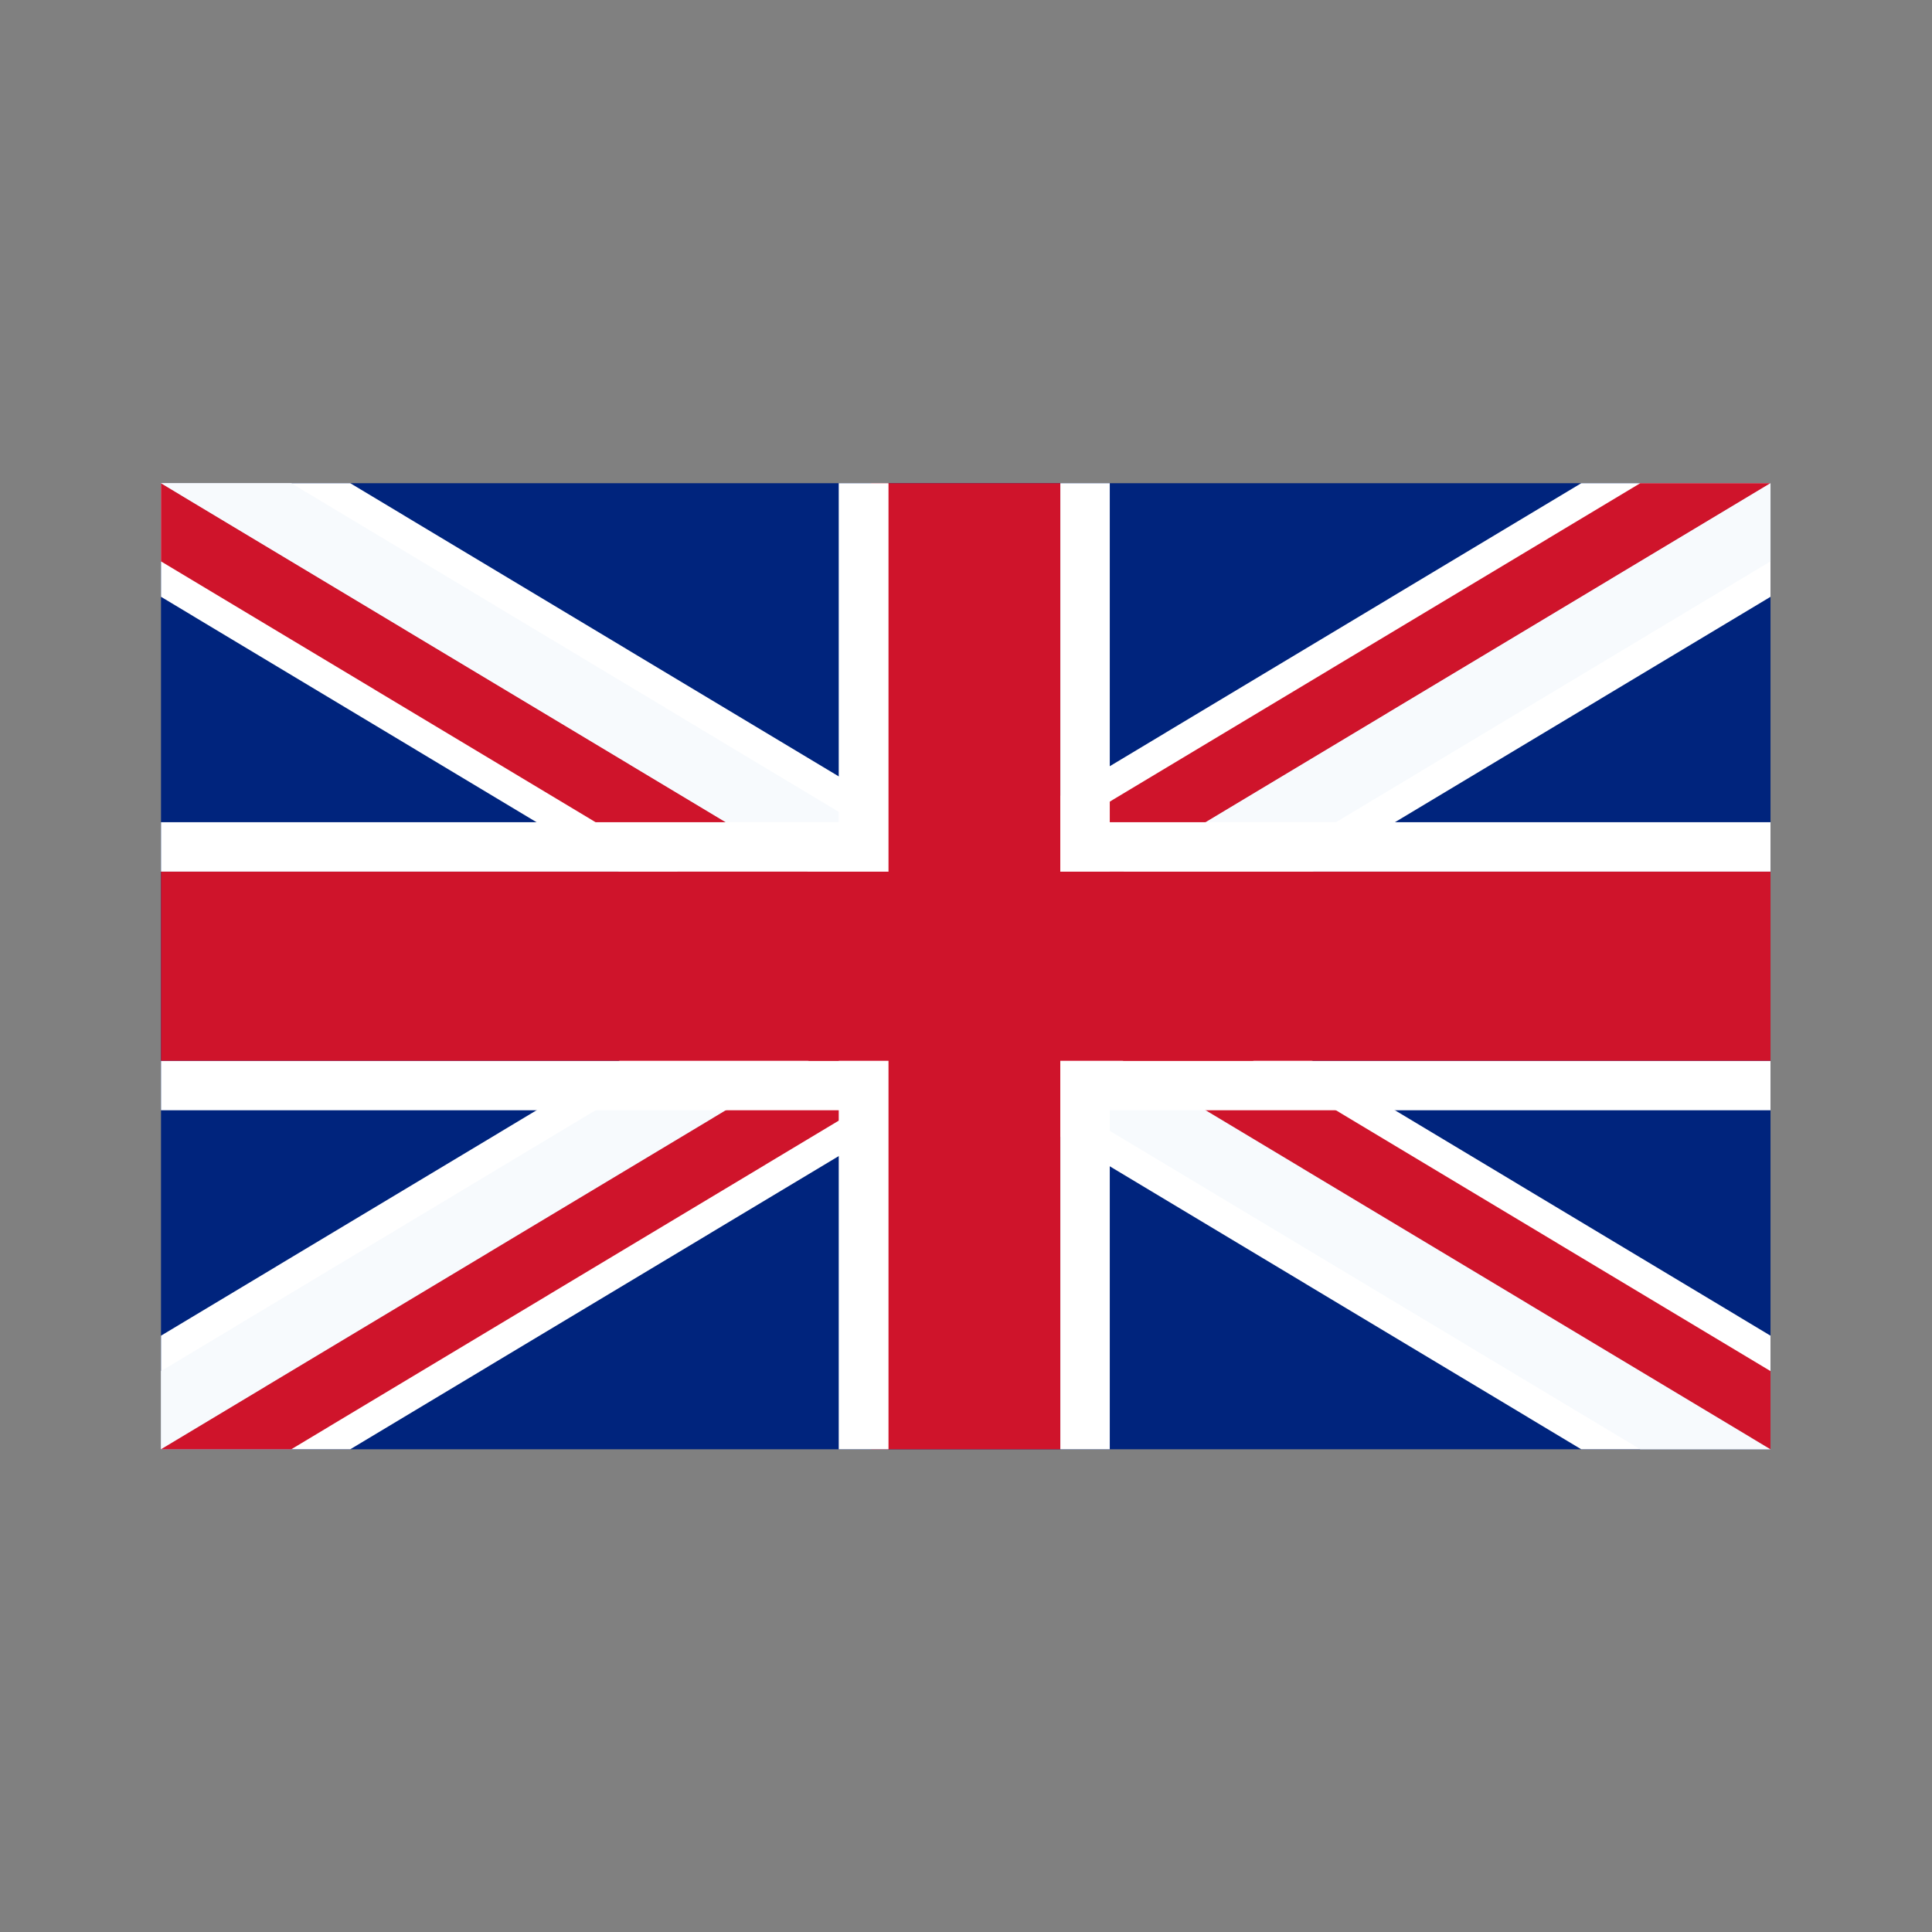 <?xml version="1.0" encoding="UTF-8" standalone="no"?>
<!-- Created with Inkscape (http://www.inkscape.org/) -->

<svg
   xmlns:dc="http://purl.org/dc/elements/1.1/"
   xmlns:cc="http://creativecommons.org/ns#"
   xmlns:rdf="http://www.w3.org/1999/02/22-rdf-syntax-ns#"
   xmlns:svg="http://www.w3.org/2000/svg"
   xmlns="http://www.w3.org/2000/svg"
   xmlns:sodipodi="http://sodipodi.sourceforge.net/DTD/sodipodi-0.dtd"
   xmlns:inkscape="http://www.inkscape.org/namespaces/inkscape"
   version="1.1"
   id="svg2"
   xml:space="preserve"
   width="1000"
   height="1000"
   viewBox="0 0 1000 1000"
   sodipodi:docname="language_english.svg"
   inkscape:version="0.92.2 (5c3e80d, 2017-08-06)"
   inkscape:export-filename="C:\Users\nikla\Documents\GitHubBeta\MavenRewriteJavaMusicVideoManager\ImageResources\menu\language_english.png"
   inkscape:export-xdpi="1.536"
   inkscape:export-ydpi="1.536"><rect x="0" y="0" width="1000" height="1000" fill="#808080" stroke="none"/><defs
     id="defs6"><clipPath
       clipPathUnits="userSpaceOnUse"
       id="clipPath18"><path
         d="M 0,1.8311e-4 H 750 V 750 H 0 Z"
         id="path16"
         inkscape:connector-curvature="0"
         style="clip-rule:evenodd" /></clipPath><linearGradient
       x1="375"
       y1="-187.68"
       x2="375"
       y2="562.56"
       gradientUnits="userSpaceOnUse"
       spreadMethod="pad"
       id="linearGradient48"><stop
         style="stop-opacity:1;stop-color:#cf142b"
         offset="0"
         id="stop34" /><stop
         style="stop-opacity:1;stop-color:#cf142b"
         offset="0.245"
         id="stop36" /><stop
         style="stop-opacity:1;stop-color:#f7fafd"
         offset="0.255"
         id="stop38" /><stop
         style="stop-opacity:1;stop-color:#f7fafd"
         offset="0.5"
         id="stop40" /><stop
         style="stop-opacity:1;stop-color:#f7fafd"
         offset="0.745"
         id="stop42" /><stop
         style="stop-opacity:1;stop-color:#cf142b"
         offset="0.755"
         id="stop44" /><stop
         style="stop-opacity:1;stop-color:#cf142b"
         offset="1"
         id="stop46" /></linearGradient><linearGradient
       x1="375"
       y1="937.68"
       x2="375"
       y2="187.44"
       gradientUnits="userSpaceOnUse"
       spreadMethod="pad"
       id="linearGradient68"><stop
         style="stop-opacity:1;stop-color:#f7fafd"
         offset="0"
         id="stop54" /><stop
         style="stop-opacity:1;stop-color:#f7fafd"
         offset="0.255"
         id="stop56" /><stop
         style="stop-opacity:1;stop-color:#cf142b"
         offset="0.27"
         id="stop58" /><stop
         style="stop-opacity:1;stop-color:#cf142b"
         offset="0.5"
         id="stop60" /><stop
         style="stop-opacity:1;stop-color:#cf142b"
         offset="0.73"
         id="stop62" /><stop
         style="stop-opacity:1;stop-color:#f7fafd"
         offset="0.745"
         id="stop64" /><stop
         style="stop-opacity:1;stop-color:#f7fafd"
         offset="1"
         id="stop66" /></linearGradient><linearGradient
       x1="375"
       y1="937.68"
       x2="375"
       y2="187.44"
       gradientUnits="userSpaceOnUse"
       spreadMethod="pad"
       id="linearGradient88"><stop
         style="stop-opacity:1;stop-color:#cf142b"
         offset="0"
         id="stop74" /><stop
         style="stop-opacity:1;stop-color:#cf142b"
         offset="0.245"
         id="stop76" /><stop
         style="stop-opacity:1;stop-color:#f7fafd"
         offset="0.255"
         id="stop78" /><stop
         style="stop-opacity:1;stop-color:#f7fafd"
         offset="0.5"
         id="stop80" /><stop
         style="stop-opacity:1;stop-color:#f7fafd"
         offset="0.745"
         id="stop82" /><stop
         style="stop-opacity:1;stop-color:#cf142b"
         offset="0.755"
         id="stop84" /><stop
         style="stop-opacity:1;stop-color:#cf142b"
         offset="1"
         id="stop86" /></linearGradient><linearGradient
       x1="375"
       y1="187.44"
       x2="375"
       y2="562.56"
       gradientUnits="userSpaceOnUse"
       spreadMethod="pad"
       id="linearGradient102"><stop
         style="stop-opacity:1;stop-color:#cf142b"
         offset="0"
         id="stop94" /><stop
         style="stop-opacity:1;stop-color:#cf142b"
         offset="0.46"
         id="stop96" /><stop
         style="stop-opacity:1;stop-color:#f7fafd"
         offset="0.49"
         id="stop98" /><stop
         style="stop-opacity:1;stop-color:#f7fafd"
         offset="1"
         id="stop100" /></linearGradient><clipPath
       clipPathUnits="userSpaceOnUse"
       id="clipPath116"><path
         d="M 3.998e-6,750 H 750 V 1.8311e-4 H 3.998e-6"
         id="path114"
         inkscape:connector-curvature="0"
         style="clip-rule:evenodd" /></clipPath><clipPath
       clipPathUnits="userSpaceOnUse"
       id="clipPath126"><path
         d="M 1.5922e-5,750 H 750 V 1.8311e-4 H 1.5922e-5"
         id="path124"
         inkscape:connector-curvature="0"
         style="clip-rule:evenodd" /></clipPath><clipPath
       clipPathUnits="userSpaceOnUse"
       id="clipPath136"><path
         d="M 3.762e-6,750 H 750 V 1.8311e-4 H 3.762e-6"
         id="path134"
         inkscape:connector-curvature="0"
         style="clip-rule:evenodd" /></clipPath></defs><sodipodi:namedview
     pagecolor="#ffffff"
     bordercolor="#666666"
     borderopacity="1"
     objecttolerance="10"
     gridtolerance="10"
     guidetolerance="10"
     inkscape:pageopacity="0"
     inkscape:pageshadow="2"
     inkscape:window-width="828"
     inkscape:window-height="480"
     id="namedview4"
     showgrid="false"
     inkscape:zoom="0.236"
     inkscape:cx="500"
     inkscape:cy="500"
     inkscape:window-x="0"
     inkscape:window-y="0"
     inkscape:window-maximized="0"
     inkscape:current-layer="g10" /><g
     id="g10"
     inkscape:groupmode="layer"
     inkscape:label="menu"
     transform="matrix(1.333,0,0,-1.333,0,1000)"><path
       d="M 62.52,187.44 H 687.48 V 562.56 H 62.52 Z"
       style="fill:#00247d;fill-opacity:1;fill-rule:evenodd;stroke:none"
       id="path22"
       inkscape:connector-curvature="0" /><path
       d="m 62.52,231.55 551.47,331.01 h 73.49 L 62.52,187.44 Z"
       style="fill:#ffffff;fill-opacity:1;fill-rule:evenodd;stroke:none"
       id="path24"
       inkscape:connector-curvature="0" /><path
       d="M 687.48,518.45 136.01,187.44 H 62.52 l 624.96,375.12 z"
       style="fill:#ffffff;fill-opacity:1;fill-rule:evenodd;stroke:none"
       id="path26"
       inkscape:connector-curvature="0" /><path
       d="M 687.48,231.55 136.01,562.56 H 62.52 L 687.48,187.44 Z"
       style="fill:#ffffff;fill-opacity:1;fill-rule:evenodd;stroke:none"
       id="path28"
       inkscape:connector-curvature="0" /><path
       d="M 62.52,518.45 613.99,187.44 h 73.49 L 62.52,562.56 Z"
       style="fill:#ffffff;fill-opacity:1;fill-rule:evenodd;stroke:none"
       id="path30"
       inkscape:connector-curvature="0" /><g
       id="g32"><path
         d="M 62.52,532.21 636.91,187.44 h 50.57 L 62.52,562.56 Z"
         style="fill:url(#linearGradient48);fill-opacity:1;fill-rule:evenodd;stroke:none"
         id="path50"
         inkscape:connector-curvature="0" /></g><g
       id="g52"><path
         d="m 62.52,217.79 574.39,344.77 h 50.57 L 62.52,187.44 Z"
         style="fill:url(#linearGradient68);fill-opacity:1;fill-rule:evenodd;stroke:none"
         id="path70"
         inkscape:connector-curvature="0" /></g><g
       id="g72"><path
         d="M 687.48,217.79 113.09,562.56 H 62.52 L 687.48,187.44 Z"
         style="fill:url(#linearGradient88);fill-opacity:1;fill-rule:evenodd;stroke:none"
         id="path90"
         inkscape:connector-curvature="0" /></g><g
       id="g92"><path
         d="M 687.48,532.21 113.09,187.44 H 62.52 l 624.96,375.12 z"
         style="fill:url(#linearGradient102);fill-opacity:1;fill-rule:evenodd;stroke:none"
         id="path104"
         inkscape:connector-curvature="0" /></g><path
       d="m 62.52,319.08 h 624.96 v 19.2 H 62.52 Z"
       style="fill:#ffffff;fill-opacity:1;fill-rule:evenodd;stroke:none"
       id="path106"
       inkscape:connector-curvature="0" /><path
       d="m 62.52,411.72 h 624.96 v 19.2 H 62.52 Z"
       style="fill:#ffffff;fill-opacity:1;fill-rule:evenodd;stroke:none"
       id="path108"
       inkscape:connector-curvature="0" /><g
       id="g110"><g
         id="g112"
         clip-path="url(#clipPath116)"><path
           d="m 338.28,187.44 h 73.44 v 375.12 h -73.44 z"
           style="fill:#cf142b;fill-opacity:1;fill-rule:evenodd;stroke:none"
           id="path118"
           inkscape:connector-curvature="0" /></g></g><g
       id="g120"><g
         id="g122"
         clip-path="url(#clipPath126)"><path
           d="m 411.72,187.44 h 19.2 v 375.12 h -19.2 z"
           style="fill:#ffffff;fill-opacity:1;fill-rule:evenodd;stroke:none"
           id="path128"
           inkscape:connector-curvature="0" /></g></g><g
       id="g130"><g
         id="g132"
         clip-path="url(#clipPath136)"><path
           d="M 325.68,187.44 H 345 v 375.12 h -19.32 z"
           style="fill:#ffffff;fill-opacity:1;fill-rule:evenodd;stroke:none"
           id="path138"
           inkscape:connector-curvature="0" /></g></g><path
       d="m 62.52,338.28 h 624.96 v 73.44 H 62.52 Z"
       style="fill:#cf142b;fill-opacity:1;fill-rule:evenodd;stroke:none"
       id="path140"
       inkscape:connector-curvature="0" /></g></svg>